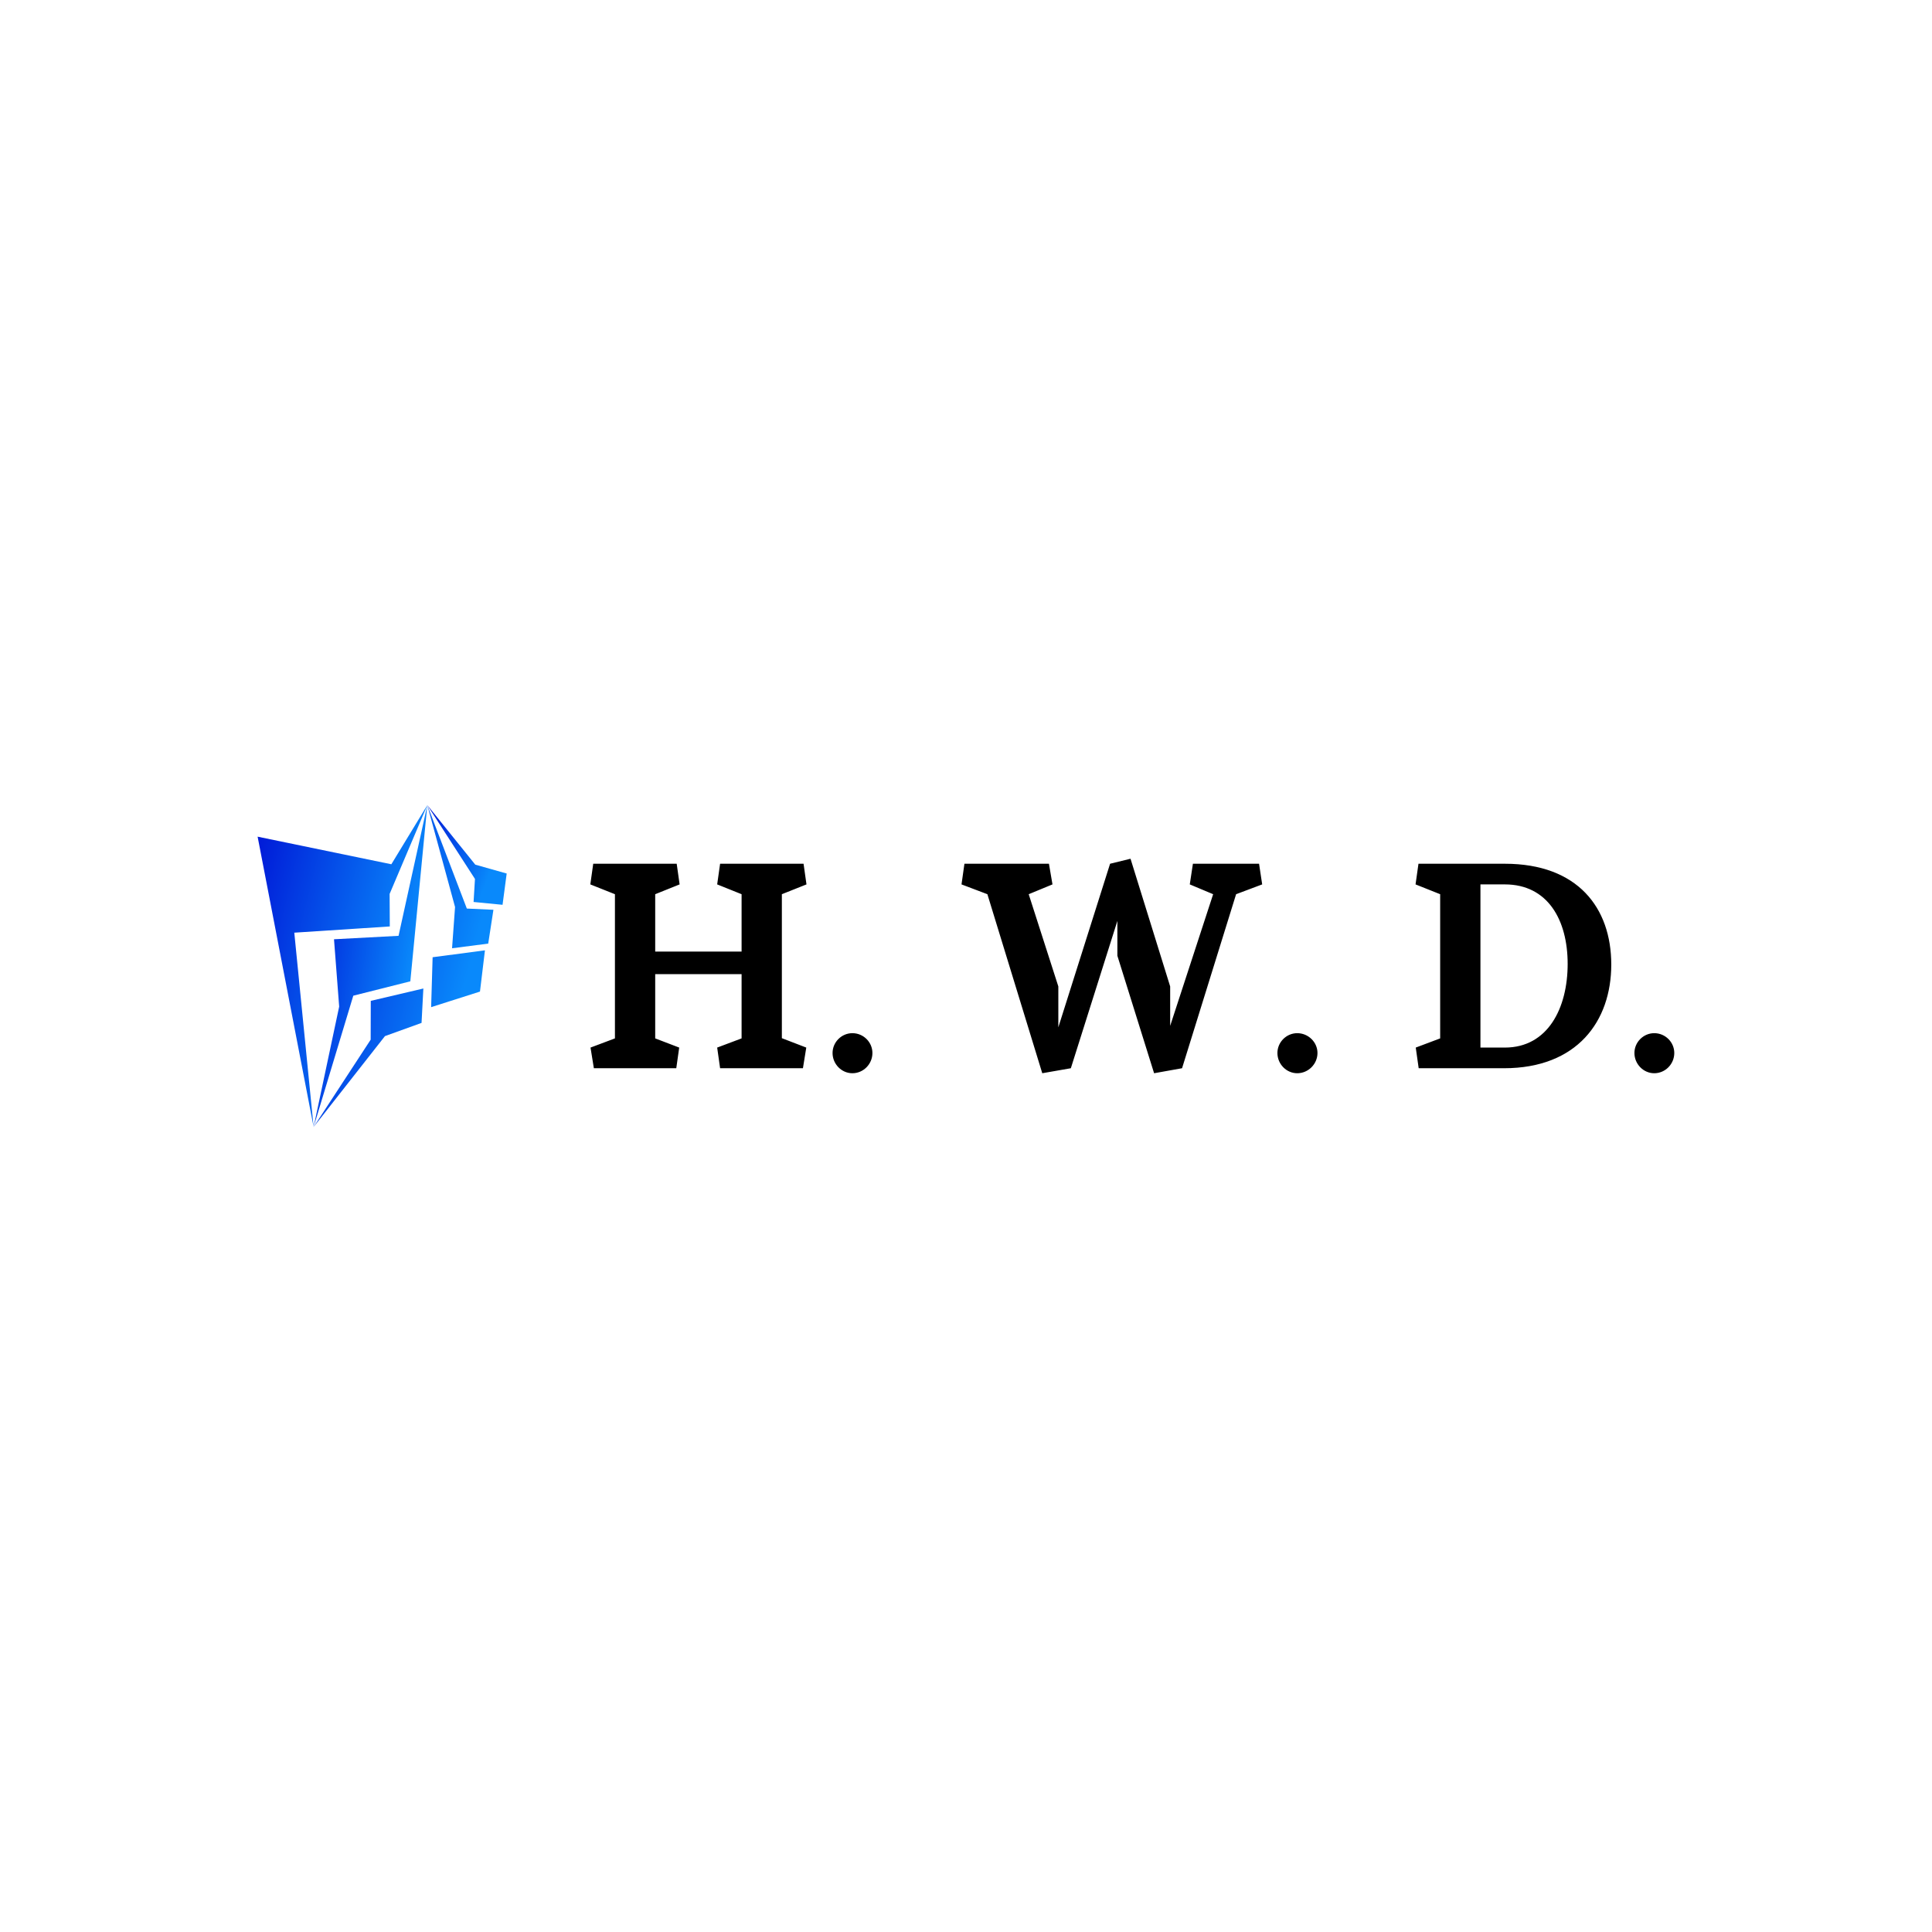 <svg data-v-fde0c5aa="" xmlns="http://www.w3.org/2000/svg" viewBox="0 0 300 300" class="iconLeft"><!----><defs data-v-fde0c5aa=""><!----></defs><rect data-v-fde0c5aa="" fill="transparent" x="0" y="0" width="300px" height="300px" class="logo-background-square"></rect><defs data-v-fde0c5aa=""><!----></defs><g data-v-fde0c5aa="" id="1561ff47-ef28-4d3f-b3f9-c83b524ecc6d" fill="#000000" transform="matrix(3.24,0,0,3.24,89.849,131.854)"><path d="M10.92 1.69L10.78 0.70L6.78 0.70L6.64 1.69L7.81 2.16L7.81 4.91L3.67 4.91L3.67 2.16L4.84 1.69L4.70 0.70L0.70 0.70L0.56 1.69L1.74 2.16L1.74 9.07L0.57 9.51L0.73 10.50L4.68 10.50L4.82 9.51L3.67 9.07L3.67 5.99L7.81 5.99L7.81 9.07L6.64 9.51L6.78 10.50L10.75 10.50L10.91 9.51L9.74 9.06L9.74 2.16ZM13.12 8.82C12.60 8.82 12.17 9.25 12.17 9.77C12.17 10.30 12.60 10.74 13.12 10.74C13.65 10.74 14.08 10.30 14.08 9.77C14.08 9.25 13.65 8.82 13.12 8.82ZM27.58 10.74L28.92 10.50L31.51 2.16L32.76 1.69L32.61 0.70L29.44 0.70L29.29 1.69L30.41 2.16L28.35 8.47L28.35 6.58L26.45 0.46L25.47 0.70L22.99 8.54L22.99 6.58L21.57 2.16L22.71 1.69L22.54 0.70L18.49 0.70L18.35 1.69L19.59 2.16L22.22 10.74L23.59 10.50L25.82 3.44L25.82 5.11ZM34.44 8.82C33.92 8.82 33.49 9.25 33.49 9.77C33.49 10.30 33.92 10.74 34.44 10.74C34.97 10.74 35.41 10.30 35.41 9.77C35.41 9.25 34.97 8.82 34.44 8.82ZM44.39 1.69C46.45 1.69 47.40 3.40 47.40 5.50C47.40 7.62 46.45 9.51 44.39 9.51L43.22 9.51L43.22 1.69ZM44.35 10.50C47.85 10.50 49.49 8.25 49.49 5.53C49.49 2.81 47.88 0.70 44.39 0.70L40.25 0.70L40.11 1.69L41.29 2.16L41.29 9.07L40.12 9.51L40.26 10.50ZM51.55 8.82C51.03 8.82 50.60 9.25 50.60 9.77C50.60 10.30 51.03 10.74 51.55 10.74C52.08 10.74 52.51 10.30 52.51 9.77C52.51 9.25 52.08 8.82 51.55 8.82Z"></path></g><defs data-v-fde0c5aa=""><linearGradient data-v-fde0c5aa="" gradientTransform="rotate(25)" id="2ca21633-38da-466d-92db-855ceff34078" x1="0%" y1="0%" x2="100%" y2="0%"><stop data-v-fde0c5aa="" offset="0%" stop-color="#0015D6" stop-opacity="1"></stop><stop data-v-fde0c5aa="" offset="100%" stop-color="#0989FB" stop-opacity="1"></stop></linearGradient></defs><g data-v-fde0c5aa="" id="f6495adb-2558-4924-bd46-4dabda1013ba" stroke="none" fill="url(#2ca21633-38da-466d-92db-855ceff34078)" transform="matrix(0.511,0,0,0.511,33.368,124.506)"><g clip-rule="evenodd"><path d="M12.983 10.59l17.018 88.223-5.872-59.049 29.021-1.892-.054-9.883L64.549 1 53.622 18.977z"></path><path d="M59.389 54.548l5.16-53.541-8.74 39.716-19.612 1.045 1.57 20.462-7.766 36.583 12.057-39.899z"></path><path d="M62.8 67.182l.549-10.453-15.979 3.755-.032 11.797-17.337 26.532 21.68-27.616zM65.711 62.394l14.841-4.731 1.509-12.532-15.899 2.095zM72.07 44.502l10.988-1.417 1.581-10.278-8.079-.373L64.549 1l8.43 30.967z"></path><path d="M87.413 31.294l1.256-9.506-9.544-2.694L64.549 1l14.483 22.437-.422 7z"></path></g></g><!----></svg>